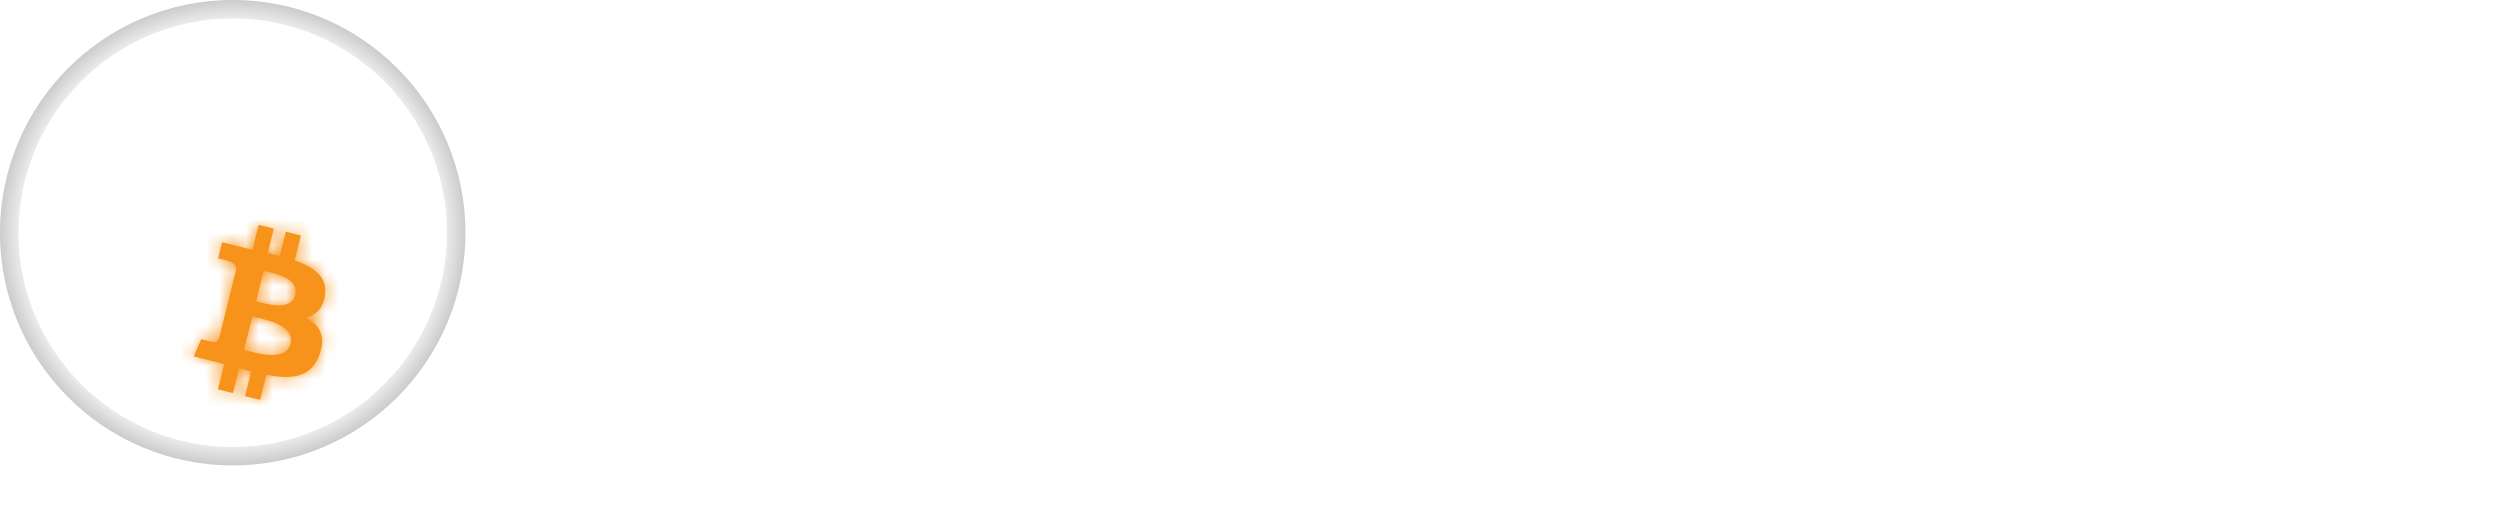 <svg width="188" height="38" viewBox="0 0 188 38" fill="none" xmlns="http://www.w3.org/2000/svg">
<path d="M57.423 2.07V17H54.593L48.246 6.644V17H45.426V2.07H48.246L54.613 12.437V2.07H57.423Z" fill="white"/>
<path d="M70.917 14.785V17H60.438V14.785H70.917ZM70.722 3.721L61.596 17H59.658V15.308L68.825 2.07H70.722V3.721ZM69.717 2.07V4.295H59.689V2.07H69.717Z" fill="white"/>
<path d="M83.96 10.345H80.145L80.125 8.356H83.396C83.957 8.356 84.425 8.277 84.801 8.12C85.177 7.963 85.46 7.734 85.652 7.433C85.85 7.132 85.949 6.767 85.949 6.336C85.949 5.857 85.857 5.468 85.672 5.167C85.495 4.866 85.214 4.647 84.832 4.511C84.449 4.367 83.963 4.295 83.376 4.295H81.058V17H78.238V2.07H83.376C84.223 2.07 84.978 2.152 85.642 2.316C86.311 2.474 86.879 2.72 87.344 3.055C87.809 3.39 88.161 3.81 88.4 4.316C88.646 4.822 88.769 5.423 88.769 6.121C88.769 6.736 88.626 7.303 88.338 7.823C88.058 8.335 87.624 8.752 87.036 9.074C86.455 9.395 85.717 9.58 84.821 9.627L83.96 10.345ZM83.837 17H79.315L80.494 14.785H83.837C84.397 14.785 84.859 14.693 85.221 14.508C85.59 14.324 85.864 14.071 86.041 13.749C86.226 13.421 86.318 13.045 86.318 12.622C86.318 12.157 86.236 11.753 86.072 11.412C85.915 11.07 85.662 10.807 85.314 10.622C84.972 10.438 84.52 10.345 83.96 10.345H81.027L81.048 8.356H84.78L85.426 9.125C86.288 9.132 86.988 9.303 87.528 9.638C88.075 9.973 88.478 10.403 88.738 10.93C88.998 11.456 89.128 12.023 89.128 12.632C89.128 13.589 88.919 14.392 88.502 15.041C88.092 15.691 87.491 16.18 86.698 16.508C85.912 16.836 84.958 17 83.837 17Z" fill="white"/>
<path d="M94.234 5.905V17H91.517V5.905H94.234ZM91.332 3.003C91.332 2.6 91.469 2.265 91.743 1.999C92.023 1.732 92.399 1.599 92.871 1.599C93.342 1.599 93.715 1.732 93.988 1.999C94.269 2.265 94.409 2.6 94.409 3.003C94.409 3.4 94.269 3.731 93.988 3.998C93.715 4.265 93.342 4.398 92.871 4.398C92.399 4.398 92.023 4.265 91.743 3.998C91.469 3.731 91.332 3.4 91.332 3.003Z" fill="white"/>
<path d="M102.068 5.905V7.854H95.711V5.905H102.068ZM97.413 3.178H100.13V13.801C100.13 14.129 100.175 14.382 100.264 14.56C100.353 14.737 100.486 14.857 100.664 14.918C100.841 14.98 101.053 15.011 101.299 15.011C101.477 15.011 101.641 15.001 101.792 14.98C101.942 14.96 102.068 14.939 102.171 14.918L102.181 16.949C101.956 17.024 101.699 17.085 101.412 17.133C101.132 17.181 100.814 17.205 100.458 17.205C99.85 17.205 99.317 17.102 98.859 16.898C98.401 16.686 98.045 16.347 97.793 15.882C97.54 15.411 97.413 14.789 97.413 14.016V3.178Z" fill="white"/>
<path d="M108.426 15.072C108.809 15.072 109.15 14.997 109.451 14.847C109.752 14.696 109.991 14.484 110.169 14.211C110.354 13.938 110.453 13.62 110.466 13.257H113.02C113.006 14.009 112.794 14.683 112.384 15.277C111.974 15.872 111.427 16.344 110.743 16.692C110.066 17.034 109.308 17.205 108.467 17.205C107.612 17.205 106.867 17.061 106.231 16.774C105.596 16.487 105.066 16.087 104.642 15.575C104.225 15.062 103.911 14.467 103.699 13.79C103.494 13.114 103.391 12.389 103.391 11.617V11.289C103.391 10.516 103.494 9.791 103.699 9.115C103.911 8.438 104.225 7.843 104.642 7.331C105.066 6.818 105.596 6.418 106.231 6.131C106.867 5.844 107.609 5.7 108.457 5.7C109.352 5.7 110.138 5.875 110.815 6.223C111.499 6.572 112.032 7.064 112.415 7.7C112.804 8.335 113.006 9.084 113.02 9.945H110.466C110.453 9.549 110.364 9.193 110.2 8.879C110.036 8.564 109.803 8.312 109.502 8.12C109.202 7.929 108.836 7.833 108.405 7.833C107.947 7.833 107.564 7.929 107.257 8.12C106.956 8.312 106.72 8.575 106.549 8.91C106.385 9.238 106.269 9.607 106.201 10.017C106.139 10.42 106.108 10.844 106.108 11.289V11.617C106.108 12.068 106.139 12.498 106.201 12.909C106.269 13.319 106.385 13.688 106.549 14.016C106.72 14.337 106.956 14.594 107.257 14.785C107.564 14.977 107.954 15.072 108.426 15.072Z" fill="white"/>
<path d="M114.342 11.565V11.35C114.342 10.537 114.458 9.788 114.691 9.104C114.923 8.414 115.262 7.816 115.706 7.31C116.15 6.804 116.694 6.411 117.336 6.131C117.979 5.844 118.71 5.7 119.531 5.7C120.365 5.7 121.103 5.844 121.746 6.131C122.395 6.411 122.942 6.804 123.386 7.31C123.831 7.816 124.169 8.414 124.401 9.104C124.634 9.788 124.75 10.537 124.75 11.35V11.565C124.75 12.372 124.634 13.121 124.401 13.811C124.169 14.495 123.831 15.093 123.386 15.605C122.942 16.111 122.398 16.504 121.756 16.785C121.113 17.065 120.378 17.205 119.551 17.205C118.731 17.205 117.996 17.065 117.347 16.785C116.697 16.504 116.15 16.111 115.706 15.605C115.262 15.093 114.923 14.495 114.691 13.811C114.458 13.121 114.342 12.372 114.342 11.565ZM117.049 11.35V11.565C117.049 12.051 117.097 12.505 117.193 12.929C117.289 13.353 117.436 13.726 117.634 14.047C117.832 14.368 118.088 14.621 118.403 14.806C118.724 14.983 119.107 15.072 119.551 15.072C119.989 15.072 120.365 14.983 120.679 14.806C120.994 14.621 121.25 14.368 121.448 14.047C121.653 13.726 121.804 13.353 121.899 12.929C121.995 12.505 122.043 12.051 122.043 11.565V11.35C122.043 10.872 121.995 10.424 121.899 10.007C121.804 9.583 121.653 9.21 121.448 8.889C121.25 8.561 120.99 8.305 120.669 8.12C120.354 7.929 119.975 7.833 119.531 7.833C119.093 7.833 118.717 7.929 118.403 8.12C118.088 8.305 117.832 8.561 117.634 8.889C117.436 9.21 117.289 9.583 117.193 10.007C117.097 10.424 117.049 10.872 117.049 11.35Z" fill="white"/>
<path d="M129.59 5.905V17H126.873V5.905H129.59ZM126.688 3.003C126.688 2.6 126.825 2.265 127.098 1.999C127.378 1.732 127.754 1.599 128.226 1.599C128.698 1.599 129.07 1.732 129.344 1.999C129.624 2.265 129.764 2.6 129.764 3.003C129.764 3.4 129.624 3.731 129.344 3.998C129.07 4.265 128.698 4.398 128.226 4.398C127.754 4.398 127.378 4.265 127.098 3.998C126.825 3.731 126.688 3.4 126.688 3.003Z" fill="white"/>
<path d="M134.83 8.274V17H132.123V5.905H134.666L134.83 8.274ZM134.399 11.053H133.599C133.606 10.246 133.715 9.515 133.927 8.858C134.139 8.202 134.437 7.638 134.819 7.167C135.209 6.695 135.67 6.333 136.204 6.08C136.737 5.827 137.332 5.7 137.988 5.7C138.521 5.7 139.003 5.775 139.434 5.926C139.864 6.076 140.233 6.315 140.541 6.644C140.855 6.972 141.095 7.402 141.259 7.936C141.43 8.462 141.515 9.111 141.515 9.884V17H138.788V9.863C138.788 9.357 138.712 8.958 138.562 8.664C138.418 8.37 138.207 8.161 137.926 8.038C137.653 7.915 137.314 7.854 136.911 7.854C136.494 7.854 136.128 7.939 135.814 8.11C135.506 8.274 135.247 8.503 135.035 8.797C134.83 9.091 134.672 9.429 134.563 9.812C134.454 10.195 134.399 10.608 134.399 11.053Z" fill="white"/>
<path d="M148.888 17.205C148.047 17.205 147.292 17.068 146.622 16.795C145.952 16.521 145.381 16.142 144.909 15.657C144.444 15.165 144.085 14.594 143.833 13.944C143.586 13.288 143.463 12.584 143.463 11.832V11.422C143.463 10.567 143.586 9.791 143.833 9.094C144.079 8.39 144.427 7.785 144.878 7.279C145.33 6.773 145.87 6.384 146.499 6.11C147.127 5.837 147.821 5.7 148.58 5.7C149.366 5.7 150.06 5.833 150.662 6.1C151.263 6.36 151.766 6.729 152.169 7.208C152.572 7.686 152.876 8.26 153.082 8.93C153.287 9.593 153.389 10.328 153.389 11.135V12.273H144.694V10.407H150.723V10.202C150.709 9.771 150.627 9.378 150.477 9.022C150.327 8.66 150.094 8.373 149.78 8.161C149.465 7.942 149.059 7.833 148.56 7.833C148.156 7.833 147.804 7.922 147.503 8.1C147.209 8.271 146.963 8.517 146.765 8.838C146.574 9.152 146.43 9.528 146.334 9.966C146.239 10.403 146.191 10.889 146.191 11.422V11.832C146.191 12.297 146.252 12.727 146.375 13.124C146.505 13.521 146.693 13.866 146.939 14.16C147.192 14.447 147.493 14.672 147.842 14.836C148.197 14.994 148.601 15.072 149.052 15.072C149.619 15.072 150.132 14.963 150.59 14.744C151.055 14.519 151.458 14.187 151.8 13.749L153.164 15.165C152.931 15.506 152.617 15.835 152.22 16.149C151.831 16.463 151.359 16.72 150.805 16.918C150.251 17.109 149.612 17.205 148.888 17.205Z" fill="white"/>
<path d="M157.911 8.171V17H155.204V5.905H157.768L157.911 8.171ZM161.285 5.833L161.244 8.356C161.093 8.329 160.922 8.308 160.731 8.294C160.546 8.281 160.372 8.274 160.208 8.274C159.791 8.274 159.425 8.332 159.111 8.448C158.796 8.558 158.533 8.718 158.321 8.93C158.116 9.142 157.959 9.402 157.85 9.709C157.74 10.01 157.679 10.352 157.665 10.735L157.081 10.663C157.081 9.959 157.152 9.306 157.296 8.705C157.439 8.103 157.648 7.577 157.921 7.125C158.195 6.674 158.537 6.326 158.947 6.08C159.364 5.827 159.842 5.7 160.382 5.7C160.533 5.7 160.693 5.714 160.864 5.741C161.042 5.762 161.182 5.792 161.285 5.833Z" fill="white"/>
<path d="M168.873 13.965C168.873 13.732 168.811 13.524 168.688 13.339C168.565 13.155 168.333 12.987 167.991 12.837C167.656 12.68 167.164 12.533 166.514 12.396C165.94 12.273 165.41 12.119 164.925 11.935C164.439 11.75 164.022 11.528 163.674 11.268C163.325 11.002 163.052 10.69 162.854 10.335C162.662 9.973 162.566 9.556 162.566 9.084C162.566 8.626 162.666 8.195 162.864 7.792C163.062 7.382 163.349 7.023 163.725 6.715C164.101 6.401 164.559 6.155 165.099 5.977C165.639 5.792 166.248 5.7 166.924 5.7C167.868 5.7 168.678 5.854 169.354 6.162C170.038 6.469 170.561 6.893 170.923 7.433C171.286 7.966 171.467 8.568 171.467 9.238H168.76C168.76 8.944 168.691 8.677 168.555 8.438C168.425 8.199 168.223 8.007 167.95 7.864C167.676 7.713 167.331 7.638 166.914 7.638C166.538 7.638 166.22 7.7 165.96 7.823C165.708 7.946 165.516 8.106 165.386 8.305C165.256 8.503 165.191 8.722 165.191 8.961C165.191 9.139 165.226 9.299 165.294 9.443C165.369 9.58 165.489 9.706 165.653 9.822C165.817 9.938 166.039 10.044 166.319 10.14C166.606 10.236 166.958 10.328 167.375 10.417C168.203 10.581 168.924 10.8 169.539 11.073C170.161 11.34 170.646 11.695 170.995 12.14C171.344 12.584 171.518 13.151 171.518 13.842C171.518 14.334 171.412 14.785 171.2 15.195C170.988 15.599 170.681 15.951 170.277 16.252C169.874 16.552 169.392 16.788 168.832 16.959C168.271 17.123 167.639 17.205 166.935 17.205C165.916 17.205 165.055 17.024 164.351 16.662C163.646 16.293 163.113 15.828 162.751 15.267C162.389 14.7 162.208 14.112 162.208 13.503H164.802C164.822 13.934 164.938 14.279 165.15 14.539C165.362 14.799 165.629 14.987 165.95 15.103C166.278 15.212 166.624 15.267 166.986 15.267C167.396 15.267 167.741 15.212 168.021 15.103C168.302 14.987 168.514 14.833 168.657 14.642C168.801 14.443 168.873 14.218 168.873 13.965Z" fill="white"/>
<path d="M45.945 27.18V35H44.908V27.18H45.945ZM49.221 30.698V31.546H45.719V30.698H49.221ZM49.753 27.18V28.028H45.719V27.18H49.753Z" fill="white"/>
<path d="M51.917 29.189V35H50.919V29.189H51.917ZM50.843 27.647C50.843 27.486 50.892 27.35 50.988 27.239C51.089 27.128 51.235 27.072 51.429 27.072C51.618 27.072 51.764 27.128 51.864 27.239C51.968 27.35 52.02 27.486 52.02 27.647C52.02 27.801 51.968 27.933 51.864 28.044C51.764 28.152 51.618 28.206 51.429 28.206C51.235 28.206 51.089 28.152 50.988 28.044C50.892 27.933 50.843 27.801 50.843 27.647Z" fill="white"/>
<path d="M54.184 29.189L55.457 31.305L56.746 29.189H57.912L56.01 32.057L57.971 35H56.821L55.478 32.819L54.136 35H52.981L54.936 32.057L53.04 29.189H54.184Z" fill="white"/>
<path d="M64.523 27.18V35H63.503V27.18H64.523ZM67.037 27.18V28.028H60.995V27.18H67.037Z" fill="white"/>
<path d="M69.04 26.75V35H68.047V26.75H69.04ZM68.804 31.874L68.391 31.858C68.394 31.46 68.453 31.093 68.568 30.757C68.683 30.417 68.844 30.121 69.051 29.871C69.259 29.62 69.506 29.427 69.793 29.291C70.082 29.151 70.403 29.081 70.754 29.081C71.04 29.081 71.298 29.12 71.527 29.199C71.757 29.274 71.952 29.396 72.113 29.564C72.278 29.733 72.403 29.951 72.489 30.22C72.575 30.485 72.618 30.809 72.618 31.192V35H71.619V31.181C71.619 30.877 71.574 30.633 71.484 30.451C71.395 30.265 71.264 30.13 71.092 30.048C70.92 29.962 70.709 29.919 70.459 29.919C70.211 29.919 69.986 29.971 69.782 30.075C69.581 30.178 69.408 30.322 69.261 30.504C69.118 30.687 69.005 30.896 68.922 31.133C68.844 31.366 68.804 31.613 68.804 31.874Z" fill="white"/>
<path d="M76.517 35.107C76.112 35.107 75.745 35.039 75.416 34.903C75.09 34.764 74.809 34.569 74.573 34.318C74.34 34.067 74.161 33.77 74.036 33.426C73.91 33.083 73.848 32.706 73.848 32.298V32.073C73.848 31.6 73.918 31.179 74.057 30.811C74.197 30.438 74.387 30.123 74.626 29.865C74.866 29.607 75.138 29.412 75.443 29.28C75.747 29.147 76.062 29.081 76.388 29.081C76.803 29.081 77.162 29.153 77.462 29.296C77.767 29.439 78.016 29.64 78.209 29.898C78.402 30.152 78.546 30.453 78.639 30.8C78.732 31.144 78.778 31.52 78.778 31.928V32.373H74.439V31.562H77.785V31.487C77.77 31.23 77.717 30.979 77.624 30.735C77.534 30.492 77.391 30.291 77.194 30.134C76.997 29.976 76.728 29.898 76.388 29.898C76.163 29.898 75.955 29.946 75.765 30.043C75.575 30.136 75.412 30.275 75.276 30.461C75.14 30.648 75.035 30.875 74.96 31.144C74.884 31.412 74.847 31.722 74.847 32.073V32.298C74.847 32.574 74.884 32.834 74.96 33.077C75.038 33.317 75.151 33.528 75.298 33.711C75.448 33.894 75.629 34.037 75.84 34.141C76.055 34.245 76.299 34.296 76.571 34.296C76.922 34.296 77.219 34.225 77.462 34.081C77.706 33.938 77.919 33.747 78.102 33.507L78.703 33.985C78.578 34.175 78.418 34.355 78.225 34.527C78.032 34.699 77.794 34.839 77.511 34.946C77.231 35.054 76.9 35.107 76.517 35.107Z" fill="white"/>
<path d="M83.145 27.18H84.149L86.711 33.555L89.268 27.18H90.278L87.098 35H86.314L83.145 27.18ZM82.817 27.18H83.704L83.849 31.949V35H82.817V27.18ZM89.714 27.18H90.6V35H89.569V31.949L89.714 27.18Z" fill="white"/>
<path d="M92.007 32.159V32.035C92.007 31.616 92.068 31.228 92.19 30.87C92.312 30.508 92.487 30.195 92.716 29.93C92.945 29.661 93.223 29.453 93.549 29.307C93.875 29.156 94.24 29.081 94.644 29.081C95.053 29.081 95.42 29.156 95.746 29.307C96.075 29.453 96.354 29.661 96.584 29.93C96.816 30.195 96.993 30.508 97.115 30.87C97.237 31.228 97.298 31.616 97.298 32.035V32.159C97.298 32.578 97.237 32.966 97.115 33.324C96.993 33.682 96.816 33.996 96.584 34.264C96.354 34.529 96.077 34.737 95.751 34.887C95.429 35.034 95.064 35.107 94.655 35.107C94.247 35.107 93.88 35.034 93.554 34.887C93.228 34.737 92.949 34.529 92.716 34.264C92.487 33.996 92.312 33.682 92.19 33.324C92.068 32.966 92.007 32.578 92.007 32.159ZM93.001 32.035V32.159C93.001 32.449 93.035 32.723 93.103 32.98C93.171 33.235 93.273 33.46 93.409 33.657C93.549 33.854 93.722 34.01 93.93 34.124C94.138 34.236 94.38 34.291 94.655 34.291C94.927 34.291 95.165 34.236 95.37 34.124C95.577 34.01 95.749 33.854 95.885 33.657C96.021 33.46 96.123 33.235 96.191 32.98C96.263 32.723 96.299 32.449 96.299 32.159V32.035C96.299 31.749 96.263 31.478 96.191 31.224C96.123 30.966 96.019 30.739 95.88 30.542C95.744 30.341 95.572 30.184 95.364 30.069C95.16 29.955 94.92 29.898 94.644 29.898C94.372 29.898 94.132 29.955 93.925 30.069C93.721 30.184 93.549 30.341 93.409 30.542C93.273 30.739 93.171 30.966 93.103 31.224C93.035 31.478 93.001 31.749 93.001 32.035Z" fill="white"/>
<path d="M99.538 30.429V35H98.544V29.189H99.484L99.538 30.429ZM99.301 31.874L98.888 31.858C98.891 31.46 98.95 31.093 99.065 30.757C99.18 30.417 99.341 30.121 99.548 29.871C99.756 29.62 100.003 29.427 100.29 29.291C100.58 29.151 100.9 29.081 101.251 29.081C101.537 29.081 101.795 29.12 102.024 29.199C102.254 29.274 102.449 29.396 102.61 29.564C102.775 29.733 102.9 29.951 102.986 30.22C103.072 30.485 103.115 30.809 103.115 31.192V35H102.116V31.181C102.116 30.877 102.071 30.633 101.981 30.451C101.892 30.265 101.761 30.13 101.589 30.048C101.417 29.962 101.206 29.919 100.956 29.919C100.708 29.919 100.483 29.971 100.279 30.075C100.078 30.178 99.905 30.322 99.758 30.504C99.615 30.687 99.502 30.896 99.419 31.133C99.341 31.366 99.301 31.613 99.301 31.874Z" fill="white"/>
<path d="M107.036 35.107C106.631 35.107 106.264 35.039 105.935 34.903C105.609 34.764 105.328 34.569 105.091 34.318C104.859 34.067 104.68 33.77 104.554 33.426C104.429 33.083 104.366 32.706 104.366 32.298V32.073C104.366 31.6 104.436 31.179 104.576 30.811C104.715 30.438 104.905 30.123 105.145 29.865C105.385 29.607 105.657 29.412 105.961 29.28C106.266 29.147 106.581 29.081 106.907 29.081C107.322 29.081 107.68 29.153 107.981 29.296C108.285 29.439 108.534 29.64 108.728 29.898C108.921 30.152 109.064 30.453 109.157 30.8C109.25 31.144 109.297 31.52 109.297 31.928V32.373H104.957V31.562H108.303V31.487C108.289 31.23 108.235 30.979 108.142 30.735C108.053 30.492 107.909 30.291 107.712 30.134C107.515 29.976 107.247 29.898 106.907 29.898C106.681 29.898 106.473 29.946 106.284 30.043C106.094 30.136 105.931 30.275 105.795 30.461C105.659 30.648 105.553 30.875 105.478 31.144C105.403 31.412 105.365 31.722 105.365 32.073V32.298C105.365 32.574 105.403 32.834 105.478 33.077C105.557 33.317 105.67 33.528 105.816 33.711C105.967 33.894 106.148 34.037 106.359 34.141C106.574 34.245 106.817 34.296 107.089 34.296C107.44 34.296 107.737 34.225 107.981 34.081C108.224 33.938 108.438 33.747 108.62 33.507L109.222 33.985C109.096 34.175 108.937 34.355 108.744 34.527C108.55 34.699 108.312 34.839 108.029 34.946C107.75 35.054 107.419 35.107 107.036 35.107Z" fill="white"/>
<path d="M112.015 34.398L113.631 29.189H114.695L112.364 35.897C112.31 36.04 112.238 36.194 112.149 36.359C112.063 36.527 111.952 36.687 111.816 36.837C111.68 36.987 111.515 37.109 111.322 37.202C111.132 37.299 110.905 37.347 110.64 37.347C110.561 37.347 110.461 37.336 110.339 37.315C110.217 37.294 110.131 37.276 110.081 37.261L110.076 36.456C110.104 36.459 110.149 36.463 110.21 36.466C110.274 36.474 110.319 36.477 110.344 36.477C110.57 36.477 110.761 36.447 110.919 36.386C111.076 36.328 111.209 36.23 111.316 36.09C111.427 35.954 111.522 35.766 111.601 35.526L112.015 34.398ZM110.828 29.189L112.337 33.7L112.595 34.748L111.88 35.113L109.743 29.189H110.828Z" fill="white"/>
<path d="M115.914 33.818V34.619C115.914 34.944 115.832 35.288 115.667 35.65C115.502 36.015 115.271 36.319 114.974 36.563L114.41 36.171C114.525 36.013 114.621 35.852 114.7 35.688C114.779 35.526 114.838 35.358 114.877 35.183C114.92 35.011 114.942 34.828 114.942 34.635V33.818H115.914Z" fill="white"/>
<path d="M121.097 27.18V35H120.061V27.18H121.097ZM124.374 30.698V31.546H120.872V30.698H124.374ZM124.905 27.18V28.028H120.872V27.18H124.905Z" fill="white"/>
<path d="M127.07 29.189V35H126.071V29.189H127.07ZM125.996 27.647C125.996 27.486 126.044 27.35 126.141 27.239C126.241 27.128 126.388 27.072 126.581 27.072C126.771 27.072 126.916 27.128 127.016 27.239C127.12 27.35 127.172 27.486 127.172 27.647C127.172 27.801 127.12 27.933 127.016 28.044C126.916 28.152 126.771 28.206 126.581 28.206C126.388 28.206 126.241 28.152 126.141 28.044C126.044 27.933 125.996 27.801 125.996 27.647Z" fill="white"/>
<path d="M129.336 29.189L130.609 31.305L131.898 29.189H133.064L131.163 32.057L133.123 35H131.974L130.631 32.819L129.288 35H128.133L130.088 32.057L128.192 29.189H129.336Z" fill="white"/>
<path d="M139.676 27.18V35H138.655V27.18H139.676ZM142.189 27.18V28.028H136.147V27.18H142.189Z" fill="white"/>
<path d="M144.193 26.75V35H143.199V26.75H144.193ZM143.957 31.874L143.543 31.858C143.547 31.46 143.606 31.093 143.72 30.757C143.835 30.417 143.996 30.121 144.204 29.871C144.411 29.62 144.658 29.427 144.945 29.291C145.235 29.151 145.555 29.081 145.906 29.081C146.193 29.081 146.451 29.12 146.68 29.199C146.909 29.274 147.104 29.396 147.265 29.564C147.43 29.733 147.555 29.951 147.641 30.22C147.727 30.485 147.77 30.809 147.77 31.192V35H146.771V31.181C146.771 30.877 146.726 30.633 146.637 30.451C146.547 30.265 146.417 30.13 146.245 30.048C146.073 29.962 145.861 29.919 145.611 29.919C145.364 29.919 145.138 29.971 144.934 30.075C144.734 30.178 144.56 30.322 144.413 30.504C144.27 30.687 144.157 30.896 144.075 31.133C143.996 31.366 143.957 31.613 143.957 31.874Z" fill="white"/>
<path d="M151.669 35.107C151.265 35.107 150.898 35.039 150.568 34.903C150.243 34.764 149.961 34.569 149.725 34.318C149.492 34.067 149.313 33.77 149.188 33.426C149.063 33.083 149 32.706 149 32.298V32.073C149 31.6 149.07 31.179 149.209 30.811C149.349 30.438 149.539 30.123 149.779 29.865C150.019 29.607 150.291 29.412 150.595 29.28C150.9 29.147 151.215 29.081 151.541 29.081C151.956 29.081 152.314 29.153 152.615 29.296C152.919 29.439 153.168 29.64 153.361 29.898C153.555 30.152 153.698 30.453 153.791 30.8C153.884 31.144 153.931 31.52 153.931 31.928V32.373H149.591V31.562H152.937V31.487C152.923 31.23 152.869 30.979 152.776 30.735C152.686 30.492 152.543 30.291 152.346 30.134C152.149 29.976 151.881 29.898 151.541 29.898C151.315 29.898 151.107 29.946 150.917 30.043C150.728 30.136 150.565 30.275 150.429 30.461C150.293 30.648 150.187 30.875 150.112 31.144C150.037 31.412 149.999 31.722 149.999 32.073V32.298C149.999 32.574 150.037 32.834 150.112 33.077C150.191 33.317 150.303 33.528 150.45 33.711C150.601 33.894 150.781 34.037 150.993 34.141C151.208 34.245 151.451 34.296 151.723 34.296C152.074 34.296 152.371 34.225 152.615 34.081C152.858 33.938 153.071 33.747 153.254 33.507L153.855 33.985C153.73 34.175 153.571 34.355 153.377 34.527C153.184 34.699 152.946 34.839 152.663 34.946C152.384 35.054 152.053 35.107 151.669 35.107Z" fill="white"/>
<path d="M160.027 32.637L161.579 27.18H162.331L161.896 29.301L160.226 35H159.479L160.027 32.637ZM158.421 27.18L159.656 32.529L160.027 35H159.286L157.39 27.18H158.421ZM164.34 32.524L165.548 27.18H166.585L164.694 35H163.953L164.34 32.524ZM162.444 27.18L163.953 32.637L164.501 35H163.754L162.143 29.301L161.703 27.18H162.444Z" fill="white"/>
<path d="M167.149 32.159V32.035C167.149 31.616 167.21 31.228 167.332 30.87C167.453 30.508 167.629 30.195 167.858 29.93C168.087 29.661 168.365 29.453 168.69 29.307C169.016 29.156 169.382 29.081 169.786 29.081C170.194 29.081 170.561 29.156 170.887 29.307C171.217 29.453 171.496 29.661 171.725 29.93C171.958 30.195 172.135 30.508 172.257 30.87C172.379 31.228 172.439 31.616 172.439 32.035V32.159C172.439 32.578 172.379 32.966 172.257 33.324C172.135 33.682 171.958 33.996 171.725 34.264C171.496 34.529 171.218 34.737 170.893 34.887C170.57 35.034 170.205 35.107 169.797 35.107C169.389 35.107 169.022 35.034 168.696 34.887C168.37 34.737 168.091 34.529 167.858 34.264C167.629 33.996 167.453 33.682 167.332 33.324C167.21 32.966 167.149 32.578 167.149 32.159ZM168.143 32.035V32.159C168.143 32.449 168.177 32.723 168.245 32.98C168.313 33.235 168.415 33.46 168.551 33.657C168.69 33.854 168.864 34.01 169.072 34.124C169.279 34.236 169.521 34.291 169.797 34.291C170.069 34.291 170.307 34.236 170.511 34.124C170.719 34.01 170.891 33.854 171.027 33.657C171.163 33.46 171.265 33.235 171.333 32.98C171.405 32.723 171.44 32.449 171.44 32.159V32.035C171.44 31.749 171.405 31.478 171.333 31.224C171.265 30.966 171.161 30.739 171.021 30.542C170.885 30.341 170.714 30.184 170.506 30.069C170.302 29.955 170.062 29.898 169.786 29.898C169.514 29.898 169.274 29.955 169.066 30.069C168.862 30.184 168.69 30.341 168.551 30.542C168.415 30.739 168.313 30.966 168.245 31.224C168.177 31.478 168.143 31.749 168.143 32.035Z" fill="white"/>
<path d="M174.679 30.102V35H173.686V29.189H174.652L174.679 30.102ZM176.495 29.156L176.489 30.08C176.407 30.062 176.328 30.051 176.253 30.048C176.181 30.041 176.099 30.037 176.006 30.037C175.777 30.037 175.574 30.073 175.399 30.145C175.223 30.216 175.075 30.316 174.953 30.445C174.831 30.574 174.735 30.728 174.663 30.907C174.595 31.083 174.55 31.276 174.529 31.487L174.25 31.648C174.25 31.297 174.284 30.968 174.352 30.66C174.423 30.352 174.532 30.08 174.679 29.844C174.826 29.604 175.012 29.418 175.238 29.285C175.467 29.149 175.739 29.081 176.054 29.081C176.126 29.081 176.208 29.09 176.301 29.108C176.394 29.122 176.459 29.138 176.495 29.156Z" fill="white"/>
<path d="M178.493 26.75V35H177.494V26.75H178.493Z" fill="white"/>
<path d="M183.751 33.872V26.75H184.75V35H183.837L183.751 33.872ZM179.841 32.159V32.046C179.841 31.602 179.895 31.199 180.002 30.837C180.113 30.472 180.269 30.159 180.469 29.898C180.673 29.636 180.915 29.436 181.194 29.296C181.477 29.153 181.792 29.081 182.14 29.081C182.505 29.081 182.824 29.145 183.096 29.274C183.371 29.4 183.604 29.584 183.794 29.828C183.987 30.067 184.139 30.358 184.25 30.698C184.361 31.038 184.438 31.423 184.481 31.852V32.347C184.442 32.773 184.365 33.156 184.25 33.496C184.139 33.836 183.987 34.126 183.794 34.366C183.604 34.606 183.371 34.791 183.096 34.919C182.82 35.045 182.498 35.107 182.129 35.107C181.789 35.107 181.477 35.034 181.194 34.887C180.915 34.74 180.673 34.535 180.469 34.27C180.269 34.005 180.113 33.693 180.002 33.335C179.895 32.973 179.841 32.581 179.841 32.159ZM180.84 32.046V32.159C180.84 32.449 180.868 32.721 180.926 32.975C180.987 33.229 181.08 33.453 181.205 33.647C181.33 33.84 181.49 33.992 181.683 34.103C181.876 34.21 182.107 34.264 182.376 34.264C182.705 34.264 182.976 34.194 183.187 34.055C183.402 33.915 183.574 33.731 183.703 33.502C183.832 33.272 183.932 33.023 184.003 32.755V31.46C183.96 31.264 183.898 31.074 183.815 30.891C183.737 30.705 183.633 30.54 183.504 30.397C183.379 30.25 183.223 30.134 183.037 30.048C182.854 29.962 182.637 29.919 182.387 29.919C182.115 29.919 181.88 29.976 181.683 30.091C181.49 30.202 181.33 30.356 181.205 30.553C181.08 30.746 180.987 30.972 180.926 31.23C180.868 31.484 180.84 31.756 180.84 32.046Z" fill="white"/>
<path d="M186.313 34.474C186.313 34.305 186.365 34.164 186.469 34.049C186.576 33.931 186.73 33.872 186.931 33.872C187.131 33.872 187.283 33.931 187.387 34.049C187.495 34.164 187.548 34.305 187.548 34.474C187.548 34.638 187.495 34.778 187.387 34.893C187.283 35.007 187.131 35.065 186.931 35.065C186.73 35.065 186.576 35.007 186.469 34.893C186.365 34.778 186.313 34.638 186.313 34.474Z" fill="white"/>
<g filter="url(#filter0_d_469_596)">
<mask id="path-3-inside-1_469_596" fill="white">
<path d="M22.44 16.203C22.646 14.819 21.598 14.076 20.165 13.58L20.63 11.706L19.494 11.422L19.042 13.246C18.743 13.171 18.437 13.101 18.132 13.031L18.588 11.194L17.454 10.91L16.988 12.784C16.741 12.727 16.499 12.671 16.264 12.612L16.265 12.606L14.7 12.214L14.398 13.432C14.398 13.432 15.24 13.626 15.222 13.638C15.682 13.753 15.765 14.059 15.751 14.301L15.221 16.436C15.221 16.436 15.221 16.436 15.219 16.444L14.477 19.434C14.421 19.575 14.278 19.785 13.957 19.706C13.968 19.722 13.132 19.498 13.132 19.498L12.568 20.804L14.046 21.174C14.32 21.243 14.59 21.316 14.855 21.384L14.385 23.279L15.519 23.564L15.984 21.689C16.294 21.773 16.594 21.851 16.889 21.924L16.425 23.791L17.56 24.075L18.03 22.183C19.965 22.551 21.421 22.403 22.034 20.644C22.527 19.227 22.009 18.41 20.991 17.877C21.732 17.706 22.291 17.215 22.44 16.203ZM19.846 19.857C19.496 21.274 17.122 20.508 16.353 20.316L16.976 17.805C17.746 17.998 20.213 18.38 19.846 19.857ZM20.198 16.182C19.878 17.471 17.902 16.816 17.261 16.656L17.826 14.378C18.467 14.539 20.531 14.838 20.198 16.182Z"/>
</mask>
<path d="M22.44 16.203C22.646 14.819 21.598 14.076 20.165 13.58L20.63 11.706L19.494 11.422L19.042 13.246C18.743 13.171 18.437 13.101 18.132 13.031L18.588 11.194L17.454 10.91L16.988 12.784C16.741 12.727 16.499 12.671 16.264 12.612L16.265 12.606L14.7 12.214L14.398 13.432C14.398 13.432 15.24 13.626 15.222 13.638C15.682 13.753 15.765 14.059 15.751 14.301L15.221 16.436C15.221 16.436 15.221 16.436 15.219 16.444L14.477 19.434C14.421 19.575 14.278 19.785 13.957 19.706C13.968 19.722 13.132 19.498 13.132 19.498L12.568 20.804L14.046 21.174C14.32 21.243 14.59 21.316 14.855 21.384L14.385 23.279L15.519 23.564L15.984 21.689C16.294 21.773 16.594 21.851 16.889 21.924L16.425 23.791L17.56 24.075L18.03 22.183C19.965 22.551 21.421 22.403 22.034 20.644C22.527 19.227 22.009 18.41 20.991 17.877C21.732 17.706 22.291 17.215 22.44 16.203ZM19.846 19.857C19.496 21.274 17.122 20.508 16.353 20.316L16.976 17.805C17.746 17.998 20.213 18.38 19.846 19.857ZM20.198 16.182C19.878 17.471 17.902 16.816 17.261 16.656L17.826 14.378C18.467 14.539 20.531 14.838 20.198 16.182Z" fill="#F7931A"/>
<path d="M22.44 16.203L19.473 15.761L19.472 15.766L22.44 16.203ZM20.165 13.58L17.253 12.857L16.593 15.518L19.183 16.415L20.165 13.58ZM20.63 11.706L23.541 12.428L24.262 9.523L21.358 8.796L20.63 11.706ZM19.494 11.422L20.223 8.511L17.307 7.781L16.583 10.699L19.494 11.422ZM19.042 13.246L18.313 16.156L21.23 16.887L21.954 13.968L19.042 13.246ZM18.132 13.031L15.221 12.308L14.485 15.272L17.462 15.955L18.132 13.031ZM18.588 11.194L21.5 11.917L22.221 9.012L19.317 8.284L18.588 11.194ZM17.454 10.91L18.183 8L15.267 7.27L14.542 10.187L17.454 10.91ZM16.988 12.784L16.319 15.708L19.19 16.365L19.9 13.507L16.988 12.784ZM16.264 12.612L13.334 11.965L12.704 14.815L15.537 15.523L16.264 12.612ZM16.265 12.606L19.194 13.254L19.823 10.406L16.995 9.697L16.265 12.606ZM14.7 12.214L15.43 9.304L12.511 8.572L11.788 11.492L14.7 12.214ZM14.398 13.432L11.486 12.71L10.752 15.671L13.724 16.355L14.398 13.432ZM15.222 13.638L13.542 11.152L7.978 14.914L14.492 16.548L15.222 13.638ZM15.751 14.301L18.663 15.024L18.73 14.752L18.746 14.473L15.751 14.301ZM15.221 16.436L12.31 15.714L10.769 21.923L16.528 19.137L15.221 16.436ZM15.219 16.444L18.131 17.167L18.134 17.153L18.138 17.139L15.219 16.444ZM14.477 19.434L17.262 20.551L17.339 20.358L17.389 20.157L14.477 19.434ZM13.957 19.706L14.681 16.794L7.038 14.893L11.48 21.397L13.957 19.706ZM13.132 19.498L13.906 16.6L11.404 15.931L10.377 18.31L13.132 19.498ZM12.568 20.804L9.814 19.615L8.415 22.857L11.839 23.714L12.568 20.804ZM14.046 21.174L14.778 18.265L14.774 18.264L14.046 21.174ZM14.855 21.384L17.767 22.106L18.482 19.22L15.602 18.479L14.855 21.384ZM14.385 23.279L11.473 22.558L10.753 25.462L13.655 26.189L14.385 23.279ZM15.519 23.564L14.789 26.474L17.706 27.205L18.43 24.286L15.519 23.564ZM15.984 21.689L16.773 18.794L13.812 17.986L13.072 20.966L15.984 21.689ZM16.889 21.924L19.8 22.648L20.523 19.739L17.615 19.014L16.889 21.924ZM16.425 23.791L13.514 23.067L12.792 25.974L15.696 26.701L16.425 23.791ZM17.56 24.075L16.831 26.985L19.747 27.715L20.472 24.798L17.56 24.075ZM18.03 22.183L18.59 19.236L15.802 18.706L15.118 21.46L18.03 22.183ZM22.034 20.644L19.201 19.656L19.201 19.657L22.034 20.644ZM20.991 17.877L20.314 14.955L12.426 16.782L19.6 20.536L20.991 17.877ZM19.846 19.857L16.935 19.134L16.934 19.136L19.846 19.857ZM16.353 20.316L13.441 19.593L12.719 22.501L15.627 23.227L16.353 20.316ZM16.976 17.805L17.706 14.895L14.789 14.164L14.065 17.082L16.976 17.805ZM20.198 16.182L23.109 16.905L23.109 16.904L20.198 16.182ZM17.261 16.656L14.35 15.933L13.629 18.838L16.533 19.566L17.261 16.656ZM17.826 14.378L18.555 11.468L15.639 10.738L14.915 13.656L17.826 14.378ZM25.407 16.645C25.655 14.977 25.1 13.513 24.052 12.451C23.152 11.539 22.011 11.044 21.146 10.745L19.183 16.415C19.437 16.503 19.61 16.58 19.722 16.641C19.836 16.702 19.835 16.719 19.782 16.666C19.719 16.602 19.605 16.459 19.53 16.238C19.454 16.012 19.462 15.834 19.473 15.761L25.407 16.645ZM23.076 14.302L23.541 12.428L17.718 10.983L17.253 12.857L23.076 14.302ZM21.358 8.796L20.223 8.511L18.766 14.332L19.901 14.616L21.358 8.796ZM16.583 10.699L16.13 12.524L21.954 13.968L22.406 12.144L16.583 10.699ZM19.77 10.336C19.439 10.253 19.104 10.176 18.803 10.107L17.462 15.955C17.77 16.026 18.048 16.09 18.313 16.156L19.77 10.336ZM21.044 13.754L21.5 11.917L15.677 10.472L15.221 12.308L21.044 13.754ZM19.317 8.284L18.183 8L16.725 13.82L17.859 14.105L19.317 8.284ZM14.542 10.187L14.077 12.06L19.9 13.507L20.365 11.633L14.542 10.187ZM17.658 9.859C17.41 9.802 17.194 9.752 16.991 9.702L15.537 15.523C15.804 15.59 16.073 15.652 16.319 15.708L17.658 9.859ZM19.193 13.259L19.194 13.254L13.336 11.959L13.334 11.965L19.193 13.259ZM16.995 9.697L15.43 9.304L13.97 15.123L15.535 15.516L16.995 9.697ZM11.788 11.492L11.486 12.71L17.309 14.154L17.611 12.935L11.788 11.492ZM14.398 13.432C13.724 16.355 13.724 16.355 13.724 16.355C13.724 16.355 13.724 16.355 13.724 16.355C13.724 16.355 13.724 16.355 13.724 16.355C13.724 16.355 13.724 16.355 13.725 16.355C13.725 16.355 13.725 16.356 13.726 16.356C13.727 16.356 13.729 16.357 13.732 16.357C13.738 16.358 13.746 16.36 13.757 16.363C13.778 16.368 13.809 16.375 13.847 16.384C13.922 16.401 14.02 16.424 14.117 16.448C14.217 16.472 14.298 16.492 14.346 16.504C14.377 16.512 14.361 16.509 14.323 16.497C14.321 16.497 14.224 16.468 14.1 16.418C14.086 16.413 13.832 16.317 13.549 16.127C13.463 16.069 13.322 15.968 13.165 15.82C13.026 15.69 12.75 15.407 12.531 14.963C12.293 14.479 12.076 13.687 12.349 12.776C12.61 11.903 13.182 11.396 13.542 11.152L16.902 16.123C17.262 15.88 17.834 15.372 18.096 14.499C18.369 13.588 18.152 12.796 17.913 12.311C17.537 11.547 16.938 11.175 16.893 11.145C16.609 10.954 16.35 10.856 16.332 10.849C16.197 10.795 16.083 10.761 16.061 10.754C15.98 10.73 15.901 10.709 15.855 10.697C15.751 10.67 15.624 10.639 15.517 10.613C15.404 10.586 15.293 10.56 15.211 10.541C15.17 10.531 15.135 10.523 15.111 10.518C15.099 10.515 15.089 10.513 15.082 10.511C15.079 10.51 15.076 10.51 15.074 10.509C15.073 10.509 15.072 10.509 15.072 10.509C15.072 10.509 15.071 10.509 15.071 10.508C15.071 10.508 15.071 10.508 15.071 10.508C15.071 10.508 15.071 10.508 15.071 10.508C15.071 10.508 15.071 10.508 14.398 13.432ZM14.492 16.548C14.121 16.455 13.537 16.172 13.128 15.524C12.759 14.941 12.741 14.388 12.756 14.13L18.746 14.473C18.775 13.973 18.722 13.146 18.201 12.32C17.638 11.429 16.783 10.937 15.952 10.728L14.492 16.548ZM12.839 13.579L12.31 15.714L18.133 17.158L18.663 15.024L12.839 13.579ZM15.221 16.436C16.529 19.136 13.359 18.788 12.293 15.782C12.295 15.777 12.297 15.767 12.298 15.761C12.299 15.756 12.3 15.752 12.301 15.751C12.301 15.748 12.302 15.746 12.302 15.746C12.302 15.745 12.302 15.744 12.302 15.743C12.303 15.743 12.303 15.742 12.303 15.742C12.303 15.742 12.303 15.742 12.303 15.742C12.303 15.741 12.303 15.741 12.303 15.741C12.303 15.741 12.303 15.742 12.303 15.742C12.303 15.743 12.302 15.745 12.301 15.749L18.138 17.139C18.139 17.135 18.139 17.133 18.14 17.132C18.14 17.131 18.14 17.131 18.14 17.131C18.14 17.131 18.14 17.131 18.14 17.131C18.14 17.131 18.14 17.13 18.14 17.13C18.14 17.13 18.14 17.129 18.14 17.129C18.14 17.128 18.141 17.127 18.141 17.126C18.141 17.126 18.142 17.123 18.142 17.121C18.142 17.12 18.143 17.116 18.145 17.11C18.146 17.105 18.148 17.095 18.149 17.09C17.084 14.084 13.914 13.736 15.221 16.436ZM12.308 15.721L11.566 18.712L17.389 20.157L18.131 17.167L12.308 15.721ZM11.693 18.318C11.774 18.116 12 17.627 12.553 17.225C13.238 16.728 14.044 16.636 14.681 16.794L13.233 22.617C14.191 22.855 15.23 22.697 16.08 22.08C16.799 21.558 17.125 20.893 17.262 20.551L11.693 18.318ZM11.48 21.397C11.275 21.098 10.837 20.335 10.987 19.283C11.152 18.124 11.899 17.453 12.373 17.158C12.807 16.889 13.202 16.798 13.361 16.766C13.556 16.727 13.714 16.715 13.805 16.71C14.1 16.695 14.335 16.731 14.342 16.732C14.409 16.741 14.46 16.75 14.481 16.753C14.506 16.758 14.525 16.762 14.535 16.764C14.564 16.77 14.572 16.773 14.54 16.765C14.487 16.752 14.402 16.73 14.301 16.704C14.204 16.679 14.105 16.653 14.03 16.633C13.992 16.623 13.961 16.615 13.939 16.609C13.928 16.606 13.92 16.604 13.914 16.602C13.912 16.602 13.909 16.601 13.908 16.601C13.907 16.601 13.907 16.6 13.907 16.6C13.906 16.6 13.906 16.6 13.906 16.6C13.906 16.6 13.906 16.6 13.906 16.6C13.906 16.6 13.906 16.6 13.906 16.6C13.906 16.6 13.906 16.6 13.132 19.498C12.357 22.397 12.357 22.397 12.357 22.397C12.357 22.397 12.357 22.397 12.357 22.397C12.357 22.397 12.358 22.397 12.358 22.397C12.358 22.397 12.358 22.397 12.358 22.397C12.359 22.397 12.36 22.397 12.361 22.398C12.362 22.398 12.365 22.399 12.368 22.4C12.375 22.401 12.384 22.404 12.396 22.407C12.42 22.414 12.454 22.423 12.495 22.433C12.576 22.455 12.686 22.484 12.796 22.512C12.903 22.54 13.025 22.571 13.126 22.596C13.17 22.606 13.242 22.623 13.315 22.639C13.335 22.643 13.435 22.664 13.557 22.68C13.57 22.682 13.809 22.718 14.107 22.703C14.197 22.698 14.357 22.686 14.552 22.646C14.711 22.614 15.107 22.524 15.541 22.254C16.015 21.959 16.762 21.288 16.927 20.128C17.077 19.077 16.639 18.313 16.434 18.014L11.48 21.397ZM10.377 18.31L9.814 19.615L15.323 21.993L15.886 20.687L10.377 18.31ZM11.839 23.714L13.317 24.084L14.774 18.264L13.297 17.894L11.839 23.714ZM13.313 24.083C13.591 24.153 13.787 24.207 14.107 24.289L15.602 18.479C15.392 18.425 15.05 18.334 14.778 18.265L13.313 24.083ZM11.943 20.662L11.473 22.558L17.297 24.001L17.767 22.106L11.943 20.662ZM13.655 26.189L14.789 26.474L16.248 20.654L15.115 20.369L13.655 26.189ZM18.43 24.286L18.896 22.411L13.072 20.966L12.607 22.841L18.43 24.286ZM15.195 24.583C15.528 24.674 15.85 24.757 16.162 24.835L17.615 19.014C17.339 18.945 17.06 18.872 16.773 18.794L15.195 24.583ZM13.977 21.201L13.514 23.067L19.337 24.514L19.8 22.648L13.977 21.201ZM15.696 26.701L16.831 26.985L18.289 21.165L17.154 20.881L15.696 26.701ZM20.472 24.798L20.942 22.906L15.118 21.46L14.649 23.352L20.472 24.798ZM17.47 25.131C18.539 25.334 19.997 25.515 21.414 25.077C23.103 24.555 24.282 23.311 24.867 21.63L19.201 19.657C19.165 19.759 19.171 19.688 19.289 19.568C19.417 19.439 19.559 19.371 19.642 19.345C19.699 19.327 19.66 19.351 19.46 19.346C19.262 19.341 18.981 19.31 18.59 19.236L17.47 25.131ZM24.866 21.631C25.279 20.449 25.414 19.073 24.829 17.731C24.262 16.427 23.232 15.664 22.381 15.219L19.6 20.536C19.768 20.624 19.507 20.535 19.329 20.128C19.242 19.928 19.221 19.75 19.223 19.637C19.224 19.538 19.243 19.536 19.201 19.656L24.866 21.631ZM21.668 20.8C22.496 20.608 23.398 20.193 24.137 19.395C24.878 18.596 25.264 17.621 25.408 16.64L19.472 15.766C19.468 15.797 19.499 15.573 19.738 15.315C19.976 15.059 20.227 14.975 20.314 14.955L21.668 20.8ZM16.934 19.136C16.997 18.884 17.131 18.588 17.37 18.316C17.603 18.05 17.859 17.892 18.057 17.806C18.392 17.659 18.579 17.703 18.413 17.694C18.292 17.688 18.101 17.659 17.841 17.599C17.718 17.572 17.597 17.541 17.471 17.508C17.372 17.482 17.198 17.435 17.079 17.405L15.627 23.227C15.787 23.267 16.99 23.628 18.1 23.686C18.668 23.715 19.562 23.697 20.465 23.301C21.524 22.837 22.427 21.915 22.759 20.578L16.934 19.136ZM19.265 21.039L19.888 18.528L14.065 17.082L13.441 19.593L19.265 21.039ZM16.247 20.715C16.387 20.75 16.564 20.789 16.673 20.814C16.805 20.844 16.929 20.873 17.052 20.904C17.314 20.972 17.49 21.032 17.593 21.079C17.734 21.144 17.53 21.087 17.293 20.782C17.154 20.604 17.007 20.342 16.932 20.005C16.856 19.663 16.879 19.359 16.935 19.134L22.758 20.58C23.082 19.274 22.758 18.035 22.029 17.099C21.408 16.301 20.608 15.86 20.082 15.62C19.084 15.165 17.786 14.915 17.706 14.895L16.247 20.715ZM17.286 15.459C17.343 15.23 17.463 14.95 17.683 14.681C17.902 14.413 18.155 14.235 18.378 14.127C18.769 13.935 19.038 13.967 18.96 13.964C18.92 13.963 18.809 13.95 18.611 13.905C18.521 13.885 18.428 13.861 18.327 13.834C18.255 13.815 18.096 13.772 17.99 13.745L16.533 19.566C16.606 19.584 17.716 19.922 18.739 19.96C19.276 19.98 20.138 19.944 21.01 19.518C22.027 19.022 22.81 18.111 23.109 16.905L17.286 15.459ZM20.173 17.378L20.738 15.101L14.915 13.656L14.35 15.933L20.173 17.378ZM17.098 17.288C17.227 17.321 17.389 17.356 17.472 17.375C17.58 17.399 17.675 17.421 17.766 17.444C17.966 17.495 18.064 17.534 18.092 17.547C18.151 17.575 17.881 17.47 17.615 17.098C17.466 16.888 17.332 16.611 17.269 16.28C17.207 15.949 17.235 15.664 17.286 15.46L23.109 16.904C23.401 15.728 23.172 14.556 22.5 13.614C21.922 12.803 21.158 12.361 20.663 12.126C20.136 11.876 19.619 11.726 19.262 11.633C19.075 11.585 18.906 11.547 18.78 11.519C18.629 11.485 18.587 11.476 18.555 11.468L17.098 17.288Z" fill="#F7931A" mask="url(#path-3-inside-1_469_596)"/>
</g>
<path fill-rule="evenodd" clip-rule="evenodd" d="M17.5 33.609C26.397 33.609 33.609 26.397 33.609 17.5C33.609 8.603 26.397 1.391 17.5 1.391C8.603 1.391 1.391 8.603 1.391 17.5C1.391 26.397 8.603 33.609 17.5 33.609ZM17.5 35C27.165 35 35 27.165 35 17.5C35 7.835 27.165 0 17.5 0C7.835 0 0 7.835 0 17.5C0 27.165 7.835 35 17.5 35Z" fill="white"/>
<path fill-rule="evenodd" clip-rule="evenodd" d="M17.5 33.609C26.397 33.609 33.609 26.397 33.609 17.5C33.609 8.603 26.397 1.391 17.5 1.391C8.603 1.391 1.391 8.603 1.391 17.5C1.391 26.397 8.603 33.609 17.5 33.609ZM17.5 35C27.165 35 35 27.165 35 17.5C35 7.835 27.165 0 17.5 0C7.835 0 0 7.835 0 17.5C0 27.165 7.835 35 17.5 35Z" fill="url(#paint0_radial_469_596)" fill-opacity="0.2"/>
<defs>
<filter id="filter0_d_469_596" x="10.568" y="10.91" width="17.898" height="23.165" filterUnits="userSpaceOnUse" color-interpolation-filters="sRGB">
<feFlood flood-opacity="0" result="BackgroundImageFix"/>
<feColorMatrix in="SourceAlpha" type="matrix" values="0 0 0 0 0 0 0 0 0 0 0 0 0 0 0 0 0 0 127 0" result="hardAlpha"/>
<feOffset dx="2" dy="6"/>
<feGaussianBlur stdDeviation="2"/>
<feComposite in2="hardAlpha" operator="out"/>
<feColorMatrix type="matrix" values="0 0 0 0 0 0 0 0 0 0 0 0 0 0 0 0 0 0 0.1 0"/>
<feBlend mode="normal" in2="BackgroundImageFix" result="effect1_dropShadow_469_596"/>
<feBlend mode="normal" in="SourceGraphic" in2="effect1_dropShadow_469_596" result="shape"/>
</filter>
<radialGradient id="paint0_radial_469_596" cx="0" cy="0" r="1" gradientUnits="userSpaceOnUse" gradientTransform="translate(17.5 17.5) rotate(90) scale(17.5)">
<stop offset="0.87" stop-opacity="0"/>
<stop offset="1"/>
</radialGradient>
</defs>
</svg>
